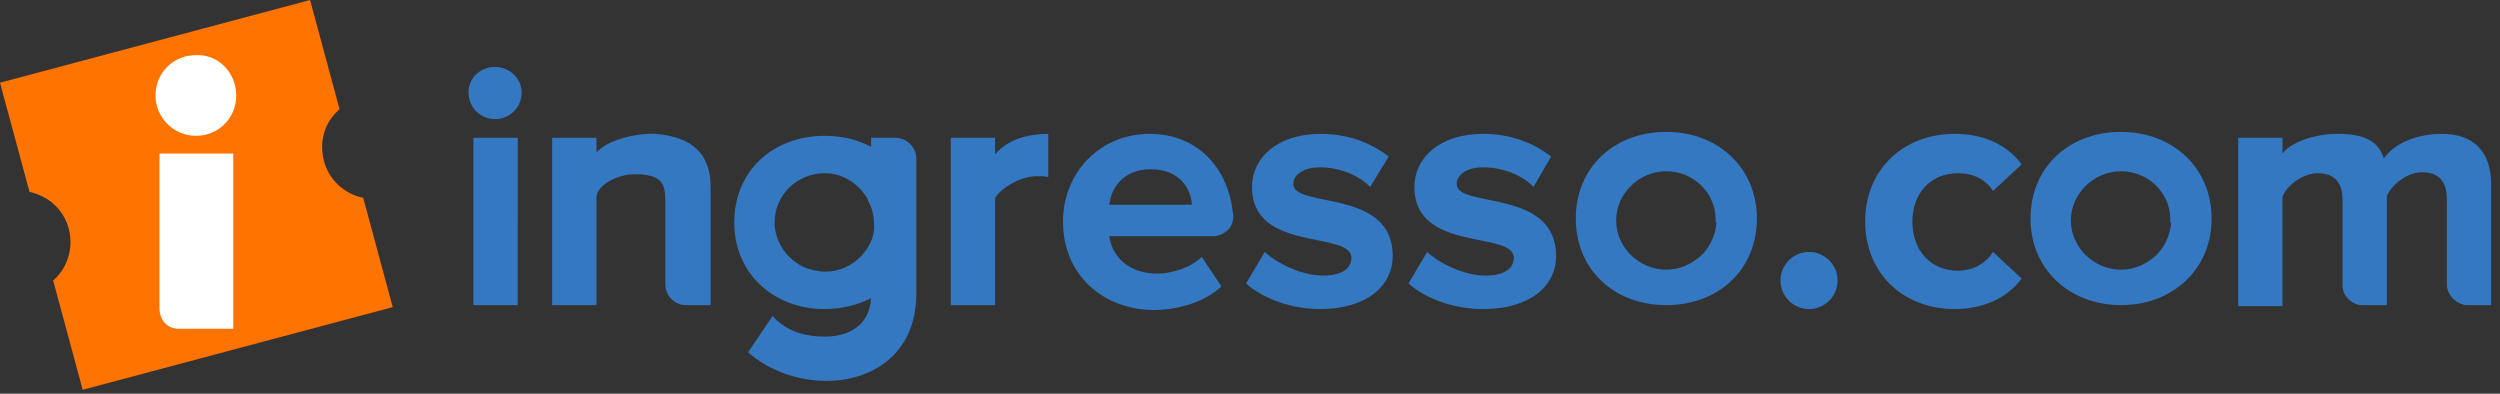 <?xml version="1.0" encoding="utf-8"?>
<!-- Generator: Adobe Illustrator 21.0.1, SVG Export Plug-In . SVG Version: 6.00 Build 0)  -->
<svg version="1.1" id="Layer_1" xmlns="http://www.w3.org/2000/svg" xmlns:xlink="http://www.w3.org/1999/xlink" x="0px" y="0px"
	 viewBox="0 0 254 40" style="enable-background:new 0 0 254 40;" xml:space="preserve">
<rect x="0" y="0" width="254" height="40" fill="#333333" stroke="none"/>
<style type="text/css">
	.lt0{fill:#FF7300;}
	.lt1{fill:#3478C1;}
	.lt2{fill:#FFFFFF;}
</style>
<title>B8C90185-CE85-4FC8-975D-4A7FEE266C4C</title>
<desc>Created with sketchtool.</desc>
<g id="header" transform="translate(0, -1)">
	<g id="logo-completo" transform="translate(10, 11)">
		<path id="Fill-42" class="lt0" d="M24.5,1.1l-3-11.1L-10-1.6l3,11.1l0,0c1.9,0.4,3.5,1.8,4,3.8c0.5,2-0.2,4-1.6,5.2l0,0l3,11.1
			l31.5-8.4l-3-11.1c-1.9-0.4-3.5-1.8-4-3.8S23,2.4,24.5,1.1"/>
		<path id="Combined-Shape" class="lt1" d="M38.1,21h4.5V4h-4.5V21z M37.6-0.6c0-1.5,1.2-2.6,2.7-2.6C41.8-3.2,43-2,43-0.6
			c0,1.5-1.2,2.7-2.7,2.7C38.8,2.1,37.6,0.9,37.6-0.6L37.6-0.6z M57.6,18.9v-8.2c0-1.8-0.1-3-3.1-3c-1.8,0-3.8,1.1-3.9,2.3v11h-4.5
			V4h4.5v1.5c1.1-1.3,4.1-2,6-1.9c3.8,0.3,5.6,2.1,5.6,5.4v12h-2.5C58.5,21,57.6,20,57.6,18.9 M86.6,21V4h4.5v1.7
			c1.2-1.5,3.3-2.1,5.4-2.1v4.4c-0.3-0.1-0.7-0.1-1.2-0.1c-1.5,0-3.5,1.1-4.2,2.2V21H86.6z M106.9,7.2c-2.8,0-4,1.9-4.2,3.6h8.4
			C111,9.2,109.9,7.2,106.9,7.2 M98,12.5c0-4.9,3.7-8.9,8.8-8.9c4.8,0,8.1,3.4,8.5,8.4c0,1.5-1.4,2-2,2h-10.6c0.3,2.1,2,3.8,4.9,3.8
			c1.4,0,3.4-0.6,4.5-1.7l2,3c-1.7,1.6-4.4,2.4-7,2.4C102,21.4,98,17.9,98,12.5 M116.6,18.8l1.9-3.2c1.3,1.2,3.8,2.4,5.9,2.4
			c1.9,0,2.9-0.7,2.9-1.8c0-2.8-10.1-0.5-10.1-7.2c0-2.9,2.5-5.4,7-5.4c2.9,0,5.2,1,6.9,2.3L129.2,9c-1-1.1-3-2-5.1-2
			c-1.6,0-2.7,0.7-2.7,1.7c0,2.5,10.1,0.4,10.1,7.3c0,3.1-2.7,5.4-7.4,5.4C121.3,21.4,118.4,20.4,116.6,18.8 M133.1,18.8l1.9-3.2
			c1.3,1.2,3.8,2.4,5.9,2.4c1.9,0,2.9-0.7,2.9-1.8c0-2.8-10.1-0.5-10.1-7.2c0-2.9,2.5-5.4,7-5.4c2.9,0,5.2,1,6.9,2.3L145.8,9
			c-1-1.1-3-2-5.1-2c-1.6,0-2.7,0.7-2.7,1.7c0,2.5,10.1,0.4,10.1,7.3c0,3.1-2.7,5.4-7.4,5.4C137.8,21.4,134.9,20.4,133.1,18.8
			 M170.9,18.5c0-1.6,1.3-2.9,2.9-2.9s2.9,1.3,2.9,2.9s-1.3,2.9-2.9,2.9S170.9,20.1,170.9,18.5 M179.5,12.5c0-5.2,3.8-8.9,9.1-8.9
			c3.5,0,5.6,1.5,6.8,3.1l-2.9,2.7c-0.8-1.2-2-1.8-3.6-1.8c-2.7,0-4.6,2-4.6,4.9c0,3,1.9,5,4.6,5c1.6,0,2.8-0.7,3.6-1.9l2.9,2.7
			c-1.1,1.5-3.3,3.1-6.8,3.1C183.3,21.4,179.5,17.7,179.5,12.5 M238.6,18.9v-8.7c0-1.6-0.7-2.7-2.5-2.7c-1.6,0-3.1,1.3-3.6,2.4
			l0,11.1H230c-0.9,0-2-0.8-2-2v-8.7c0-1.6-0.7-2.7-2.5-2.7c-1.6,0-3.2,1.3-3.6,2.4l0,11.1h-4.5V4h4.5v1.6c0.7-1,3-2,5.6-2
			c2.5,0,4.1,0.6,4.7,2.5c1-1.5,3.3-2.5,5.9-2.5c3.1,0,5,1.7,5,5.1V21h-2.5C239.9,21,238.6,20.2,238.6,18.9 M164.4,12.6
			c-0.1,1.2-0.6,2.3-1.3,3.1c-0.1,0.1-0.2,0.2-0.3,0.3c-0.9,0.8-2.1,1.4-3.5,1.4c-2.8,0-5.1-2.3-5.1-5s2.3-5,5.1-5
			c2.7,0,4.9,2.1,5,4.7V12.6z M159.3,3.4c-5.3,0-9.2,3.6-9.2,8.8c0,5.2,3.9,8.8,9.2,8.8c5.3,0,9.2-3.6,9.2-8.8
			C168.5,7.1,164.6,3.4,159.3,3.4L159.3,3.4z M210.6,12.6c-0.1,1.2-0.6,2.3-1.3,3.1c-0.1,0.1-0.2,0.2-0.3,0.3
			c-0.9,0.8-2.1,1.4-3.5,1.4c-2.8,0-5.1-2.3-5.1-5s2.3-5,5.1-5c2.7,0,4.9,2.1,5,4.7V12.6z M205.5,3.4c-5.3,0-9.2,3.6-9.2,8.8
			c0,5.2,4,8.8,9.2,8.8s9.2-3.6,9.2-8.8C214.7,7.1,210.8,3.4,205.5,3.4L205.5,3.4z M77.6,15.9C77.6,15.9,77.6,15.9,77.6,15.9
			C77.6,16,77.6,16,77.6,15.9c-1,1.1-2.3,1.7-3.8,1.7c-0.7,0-1.4-0.2-2-0.4c-1.8-0.8-3.1-2.6-3.1-4.6c0-2.8,2.3-5,5.1-5
			c1.4,0,2.6,0.6,3.5,1.5c0.1,0.1,0.1,0.1,0.2,0.2c0.1,0.1,0.2,0.3,0.3,0.4c0.1,0.1,0.2,0.3,0.3,0.4c0,0.1,0.1,0.2,0.1,0.3
			c0.4,0.7,0.6,1.5,0.6,2.4C78.9,13.9,78.4,15,77.6,15.9 M81,4c-0.3,0-2.5,0-2.5,0v0.9c-1.4-0.7-2.9-1.1-4.7-1.1
			c-5.3,0-9.2,3.6-9.2,8.8c0,5.2,4,8.8,9.2,8.8c1.7,0,3.3-0.4,4.7-1.1c-0.2,3.1-2.7,3.9-4.7,3.9c-2.1,0-4-0.6-5.3-2.1l-2.5,3.7
			c2.2,1.9,5.1,2.9,8,2.9c4.2,0,9.1-2.4,9.1-8.9V6C83,4.8,82,4,81,4"/>
	</g>
</g>
<path class="lt2" d="M24,9.7c0,2.3-1.8,4.1-4.1,4.1c-2.3,0-4.1-1.9-4.1-4.1c0-2.3,1.8-4.1,4.1-4.1C22.2,5.5,24,7.4,24,9.7"/>
<path class="lt2" d="M23.7,15.6l-7.5,0l0,15.7c0,1.2,0.8,2.1,1.9,2.1l5.6,0L23.7,15.6z"/>
</svg>
